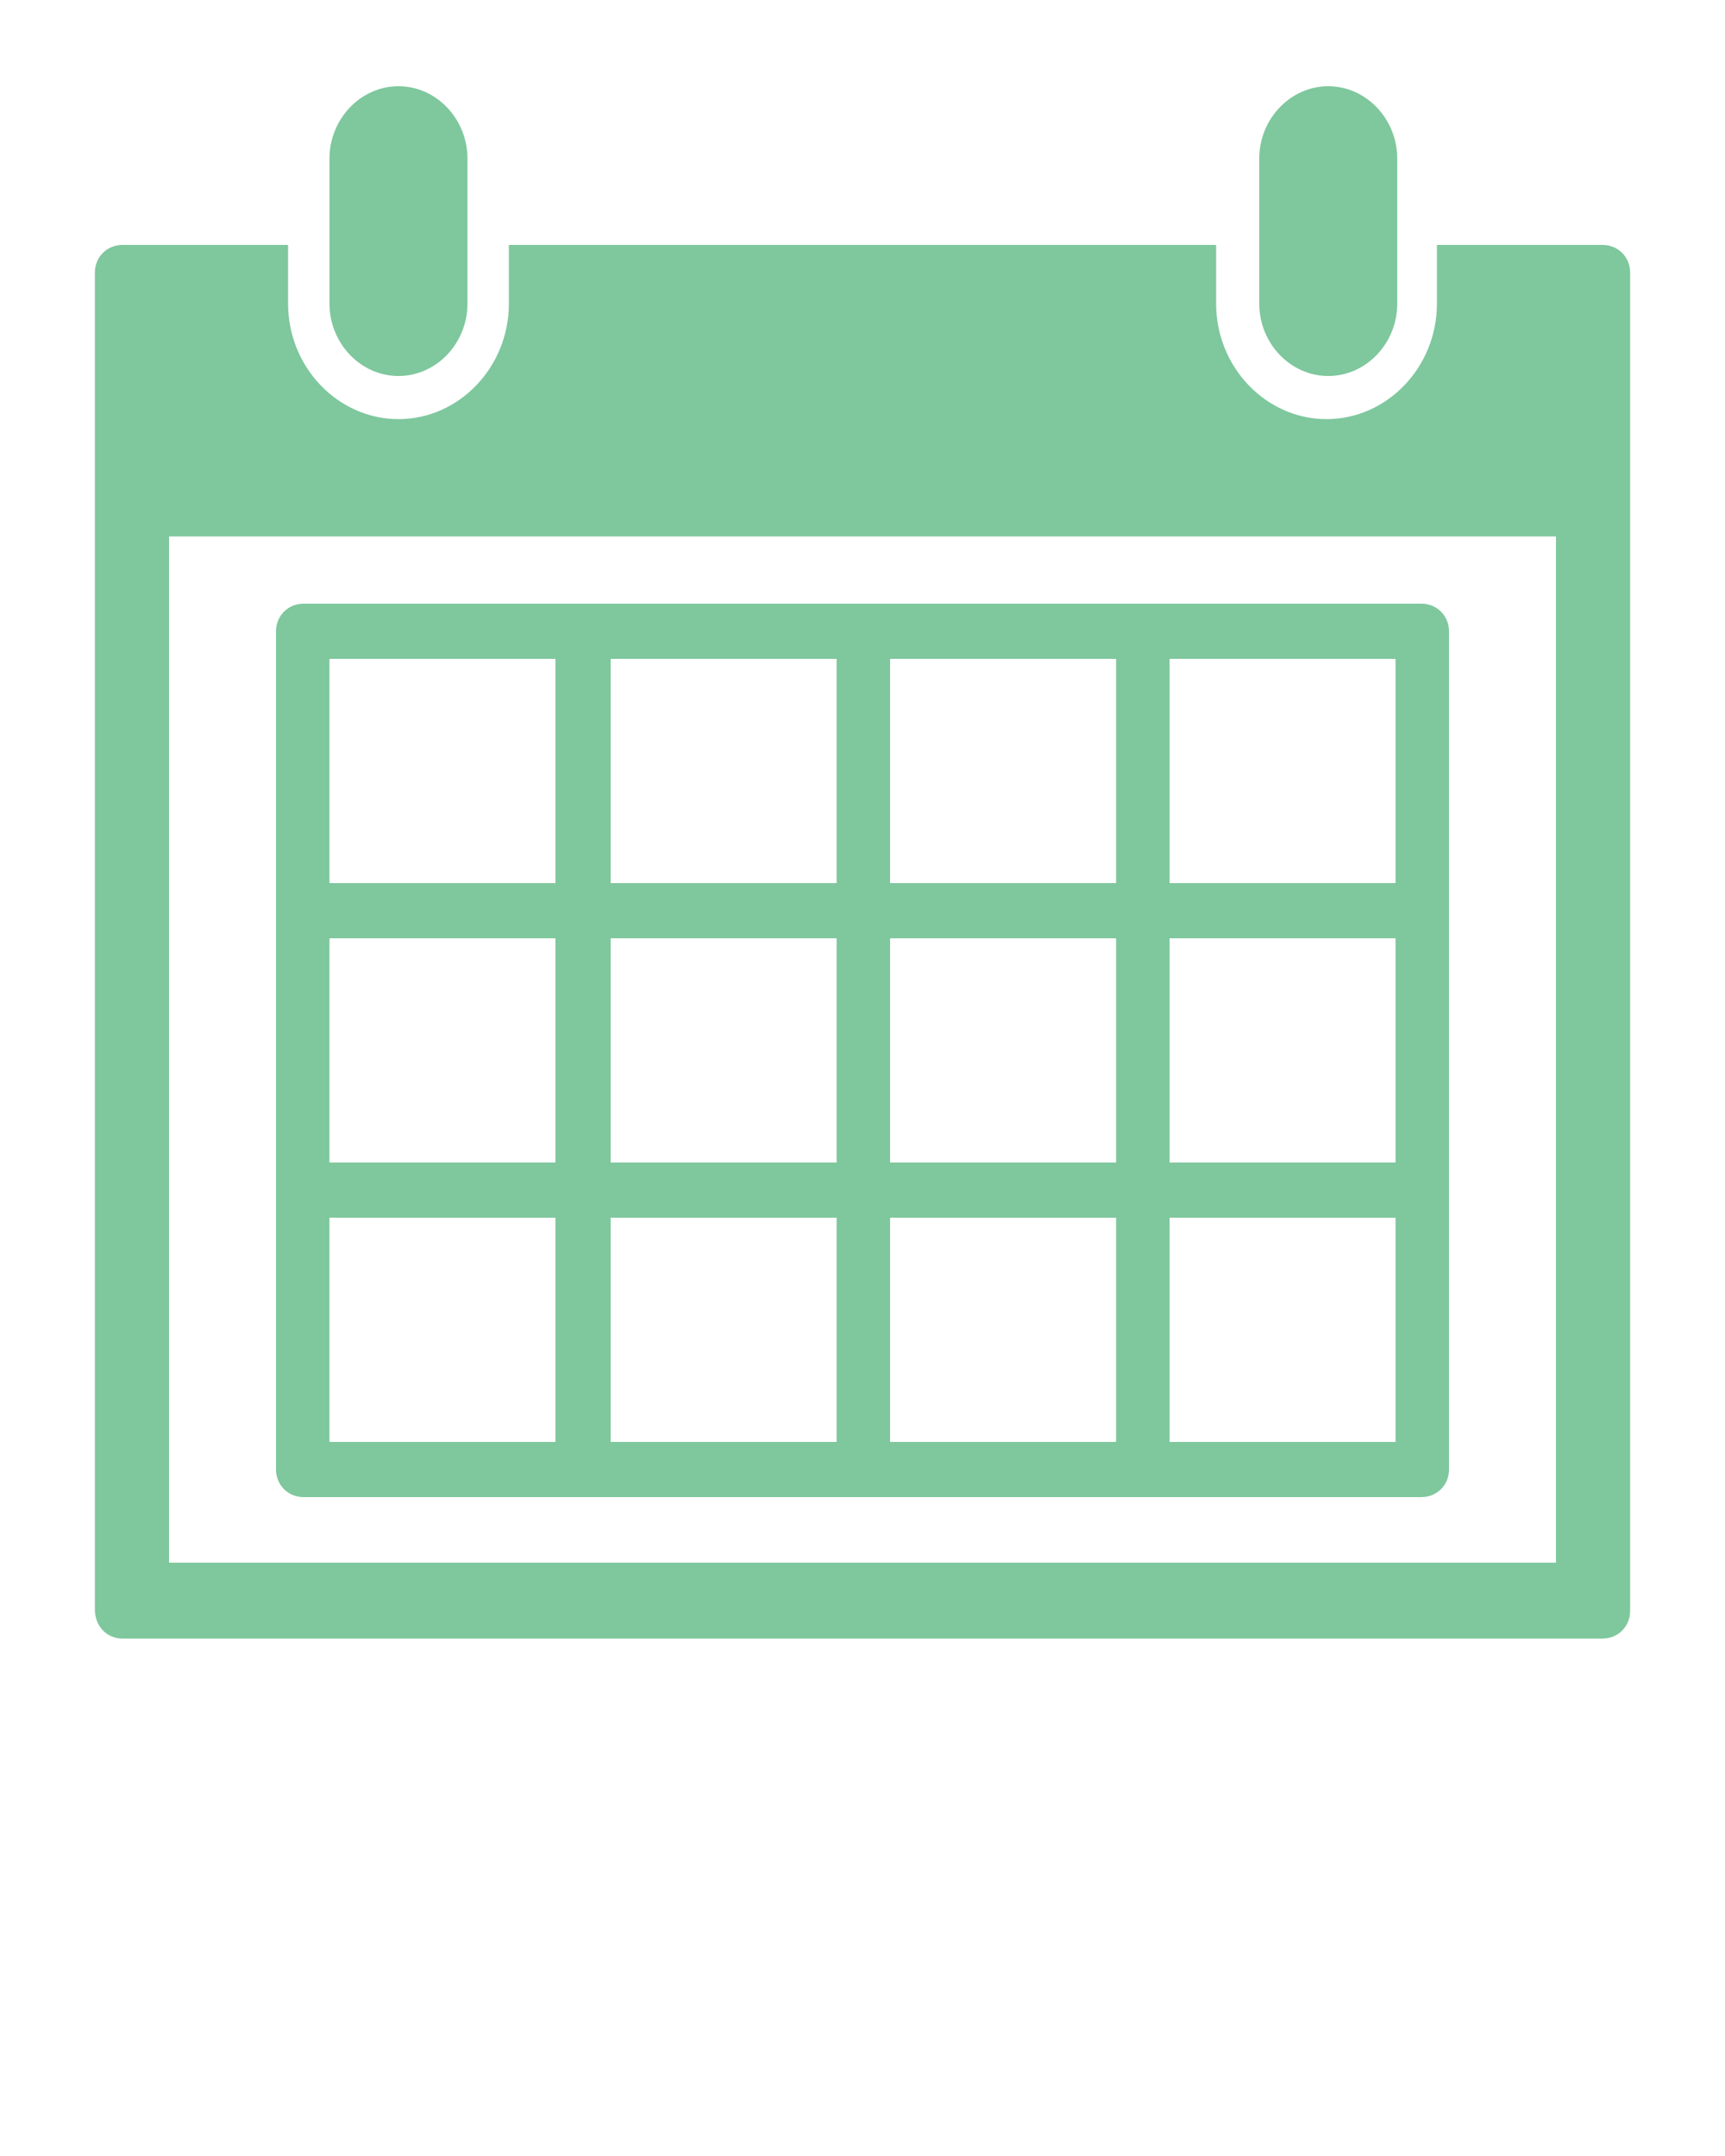 <?xml version="1.0" encoding="utf-8"?>
<!-- Generator: Adobe Illustrator 19.2.0, SVG Export Plug-In . SVG Version: 6.00 Build 0)  -->
<svg version="1.1" id="Calque_1" xmlns="http://www.w3.org/2000/svg" xmlns:xlink="http://www.w3.org/1999/xlink" x="0px" y="0px"
	 viewBox="0 0 100 125" style="enable-background:new 0 0 100 125;" xml:space="preserve">
<style type="text/css">
	.st0{fill:#7FC79D;}
</style>
<g>
	<path class="st0" d="M82.4,35H66.2H50H33.8H17.6c-0.9,0-1.6,0.7-1.6,1.6v16.2V69v16.2c0,0.9,0.7,1.6,1.6,1.6h16.2H50h16.2h16.2
		c0.9,0,1.6-0.7,1.6-1.6V69V52.8V36.6C84,35.7,83.3,35,82.4,35z M32.2,83.6H19.1V70.6h13.1C32.2,70.6,32.2,83.6,32.2,83.6z
		 M32.2,67.4H19.1V54.4h13.1C32.2,54.4,32.2,67.4,32.2,67.4z M32.2,51.2H19.1V38.2h13.1C32.2,38.2,32.2,51.2,32.2,51.2z M48.4,83.6
		H35.4V70.6h13.1V83.6z M48.4,67.4H35.4V54.4h13.1V67.4z M48.4,51.2H35.4V38.2h13.1V51.2z M64.6,83.6H51.6V70.6h13.1V83.6z
		 M64.6,67.4H51.6V54.4h13.1V67.4z M64.6,51.2H51.6V38.2h13.1V51.2z M80.9,83.6H67.8V70.6h13.1V83.6z M80.9,67.4H67.8V54.4h13.1
		V67.4z M80.9,51.2H67.8V38.2h13.1V51.2z"/>
	<path class="st0" d="M23.1,21.8c2.2,0,4-1.9,4-4.2V9.2c0-2.3-1.8-4.2-4-4.2s-4,1.9-4,4.2v8.4C19.1,19.9,20.9,21.8,23.1,21.8z"/>
	<path class="st0" d="M73,9.2v8.4c0,2.3,1.8,4.2,4,4.2s4-1.9,4-4.2V9.2c0-2.3-1.8-4.2-4-4.2S73,6.9,73,9.2z"/>
	<path class="st0" d="M7.1,95h85.8c0.9,0,1.6-0.7,1.6-1.6V15.8c0-0.9-0.7-1.6-1.6-1.6h-9.6v3.4c0,3.7-2.9,6.7-6.4,6.7
		c-3.5,0-6.4-3-6.4-6.7v-3.4h-41v3.4c0,3.7-2.9,6.7-6.4,6.7c-3.5,0-6.4-3-6.4-6.7v-3.4H7.1c-0.9,0-1.6,0.7-1.6,1.6v77.5
		C5.5,94.3,6.2,95,7.1,95z M9.8,31.1h80.4v59.5H9.8V31.1z"/>
</g>
</svg>

